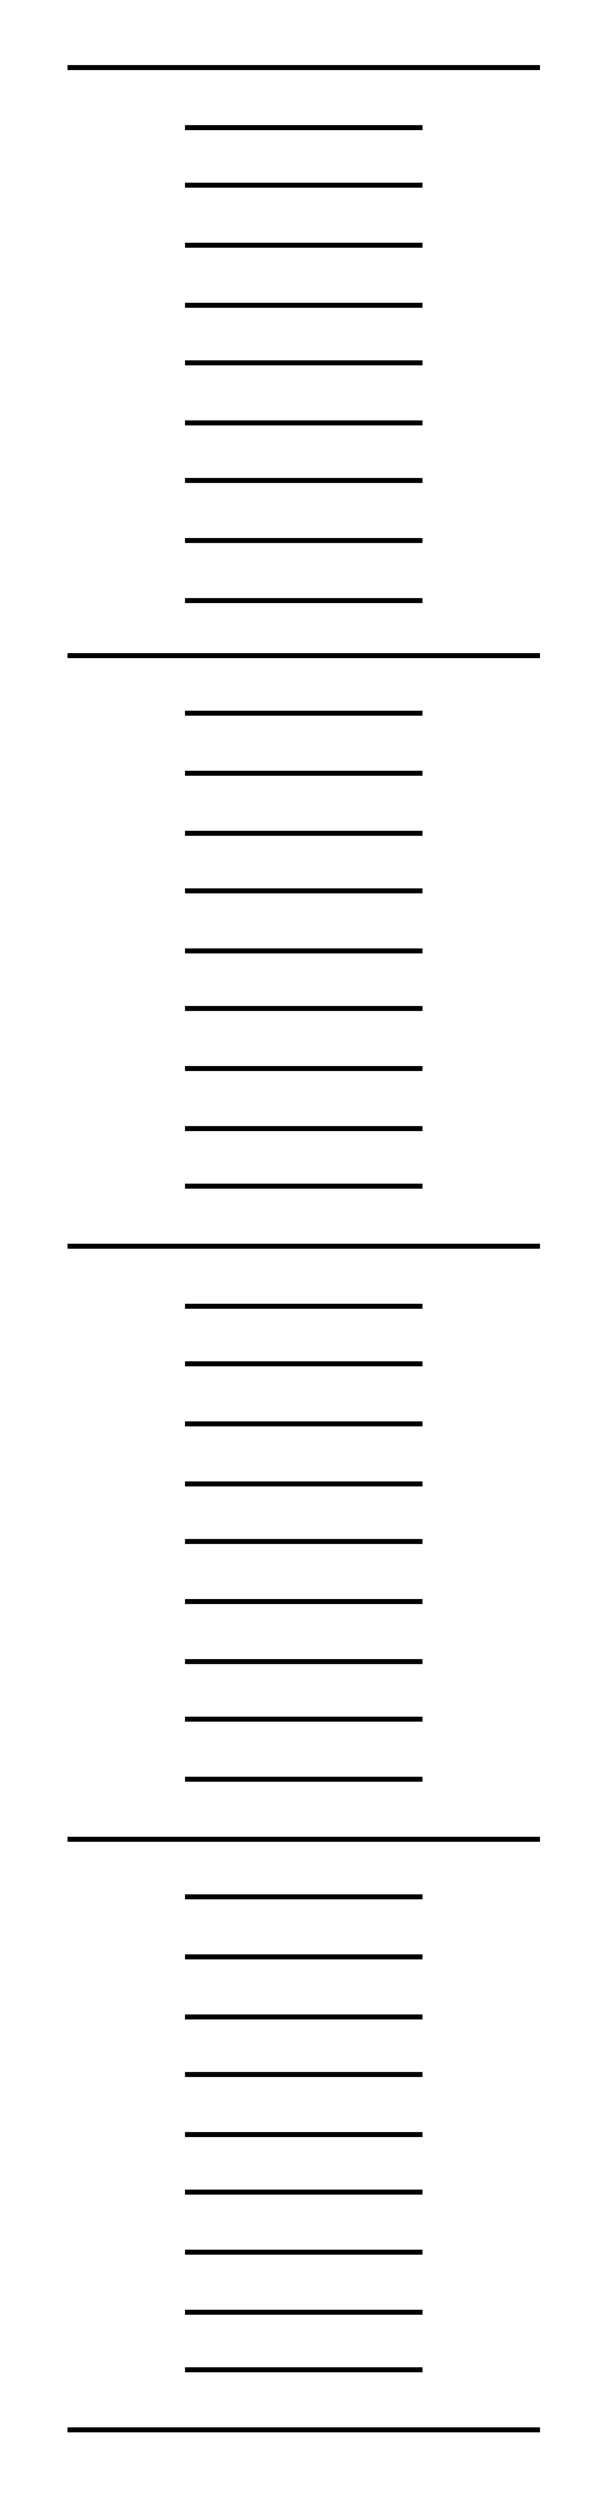 <!DOCTYPE svg PUBLIC "-//W3C//DTD SVG 20000303 Stylable//EN" "http://www.w3.org/TR/2000/03/WD-SVG-20000303/DTD/svg-20000303-stylable.dtd"><svg xmlns="http://www.w3.org/2000/svg" width="244px" height="999px" viewBox="0 0 244 999"><path style="fill:none;stroke:#000;stroke-width:2" d="M27,27 l189,0" /><path style="fill:none;stroke:#000;stroke-width:2" d="M27,262 l189,0" /><path style="fill:none;stroke:#000;stroke-width:2" d="M27,498 l189,0" /><path style="fill:none;stroke:#000;stroke-width:2" d="M27,735 l189,0" /><path style="fill:none;stroke:#000;stroke-width:2" d="M27,971 l189,0" /><path style="fill:none;stroke:#000;stroke-width:2" d="M74,51 l95,0" /><path style="fill:none;stroke:#000;stroke-width:2" d="M74,285 l95,0" /><path style="fill:none;stroke:#000;stroke-width:2" d="M74,522 l95,0" /><path style="fill:none;stroke:#000;stroke-width:2" d="M74,758 l95,0" /><path style="fill:none;stroke:#000;stroke-width:2" d="M74,74 l95,0" /><path style="fill:none;stroke:#000;stroke-width:2" d="M74,309 l95,0" /><path style="fill:none;stroke:#000;stroke-width:2" d="M74,545 l95,0" /><path style="fill:none;stroke:#000;stroke-width:2" d="M74,782 l95,0" /><path style="fill:none;stroke:#000;stroke-width:2" d="M74,98 l95,0" /><path style="fill:none;stroke:#000;stroke-width:2" d="M74,333 l95,0" /><path style="fill:none;stroke:#000;stroke-width:2" d="M74,569 l95,0" /><path style="fill:none;stroke:#000;stroke-width:2" d="M74,806 l95,0" /><path style="fill:none;stroke:#000;stroke-width:2" d="M74,122 l95,0" /><path style="fill:none;stroke:#000;stroke-width:2" d="M74,356 l95,0" /><path style="fill:none;stroke:#000;stroke-width:2" d="M74,593 l95,0" /><path style="fill:none;stroke:#000;stroke-width:2" d="M74,829 l95,0" /><path style="fill:none;stroke:#000;stroke-width:2" d="M74,145 l95,0" /><path style="fill:none;stroke:#000;stroke-width:2" d="M74,380 l95,0" /><path style="fill:none;stroke:#000;stroke-width:2" d="M74,616 l95,0" /><path style="fill:none;stroke:#000;stroke-width:2" d="M74,853 l95,0" /><path style="fill:none;stroke:#000;stroke-width:2" d="M74,169 l95,0" /><path style="fill:none;stroke:#000;stroke-width:2" d="M74,403 l95,0" /><path style="fill:none;stroke:#000;stroke-width:2" d="M74,640 l95,0" /><path style="fill:none;stroke:#000;stroke-width:2" d="M74,876 l95,0" /><path style="fill:none;stroke:#000;stroke-width:2" d="M74,192 l95,0" /><path style="fill:none;stroke:#000;stroke-width:2" d="M74,427 l95,0" /><path style="fill:none;stroke:#000;stroke-width:2" d="M74,664 l95,0" /><path style="fill:none;stroke:#000;stroke-width:2" d="M74,900 l95,0" /><path style="fill:none;stroke:#000;stroke-width:2" d="M74,216 l95,0" /><path style="fill:none;stroke:#000;stroke-width:2" d="M74,451 l95,0" /><path style="fill:none;stroke:#000;stroke-width:2" d="M74,687 l95,0" /><path style="fill:none;stroke:#000;stroke-width:2" d="M74,924 l95,0" /><path style="fill:none;stroke:#000;stroke-width:2" d="M74,240 l95,0" /><path style="fill:none;stroke:#000;stroke-width:2" d="M74,474 l95,0" /><path style="fill:none;stroke:#000;stroke-width:2" d="M74,711 l95,0" /><path style="fill:none;stroke:#000;stroke-width:2" d="M74,947 l95,0" /></svg>